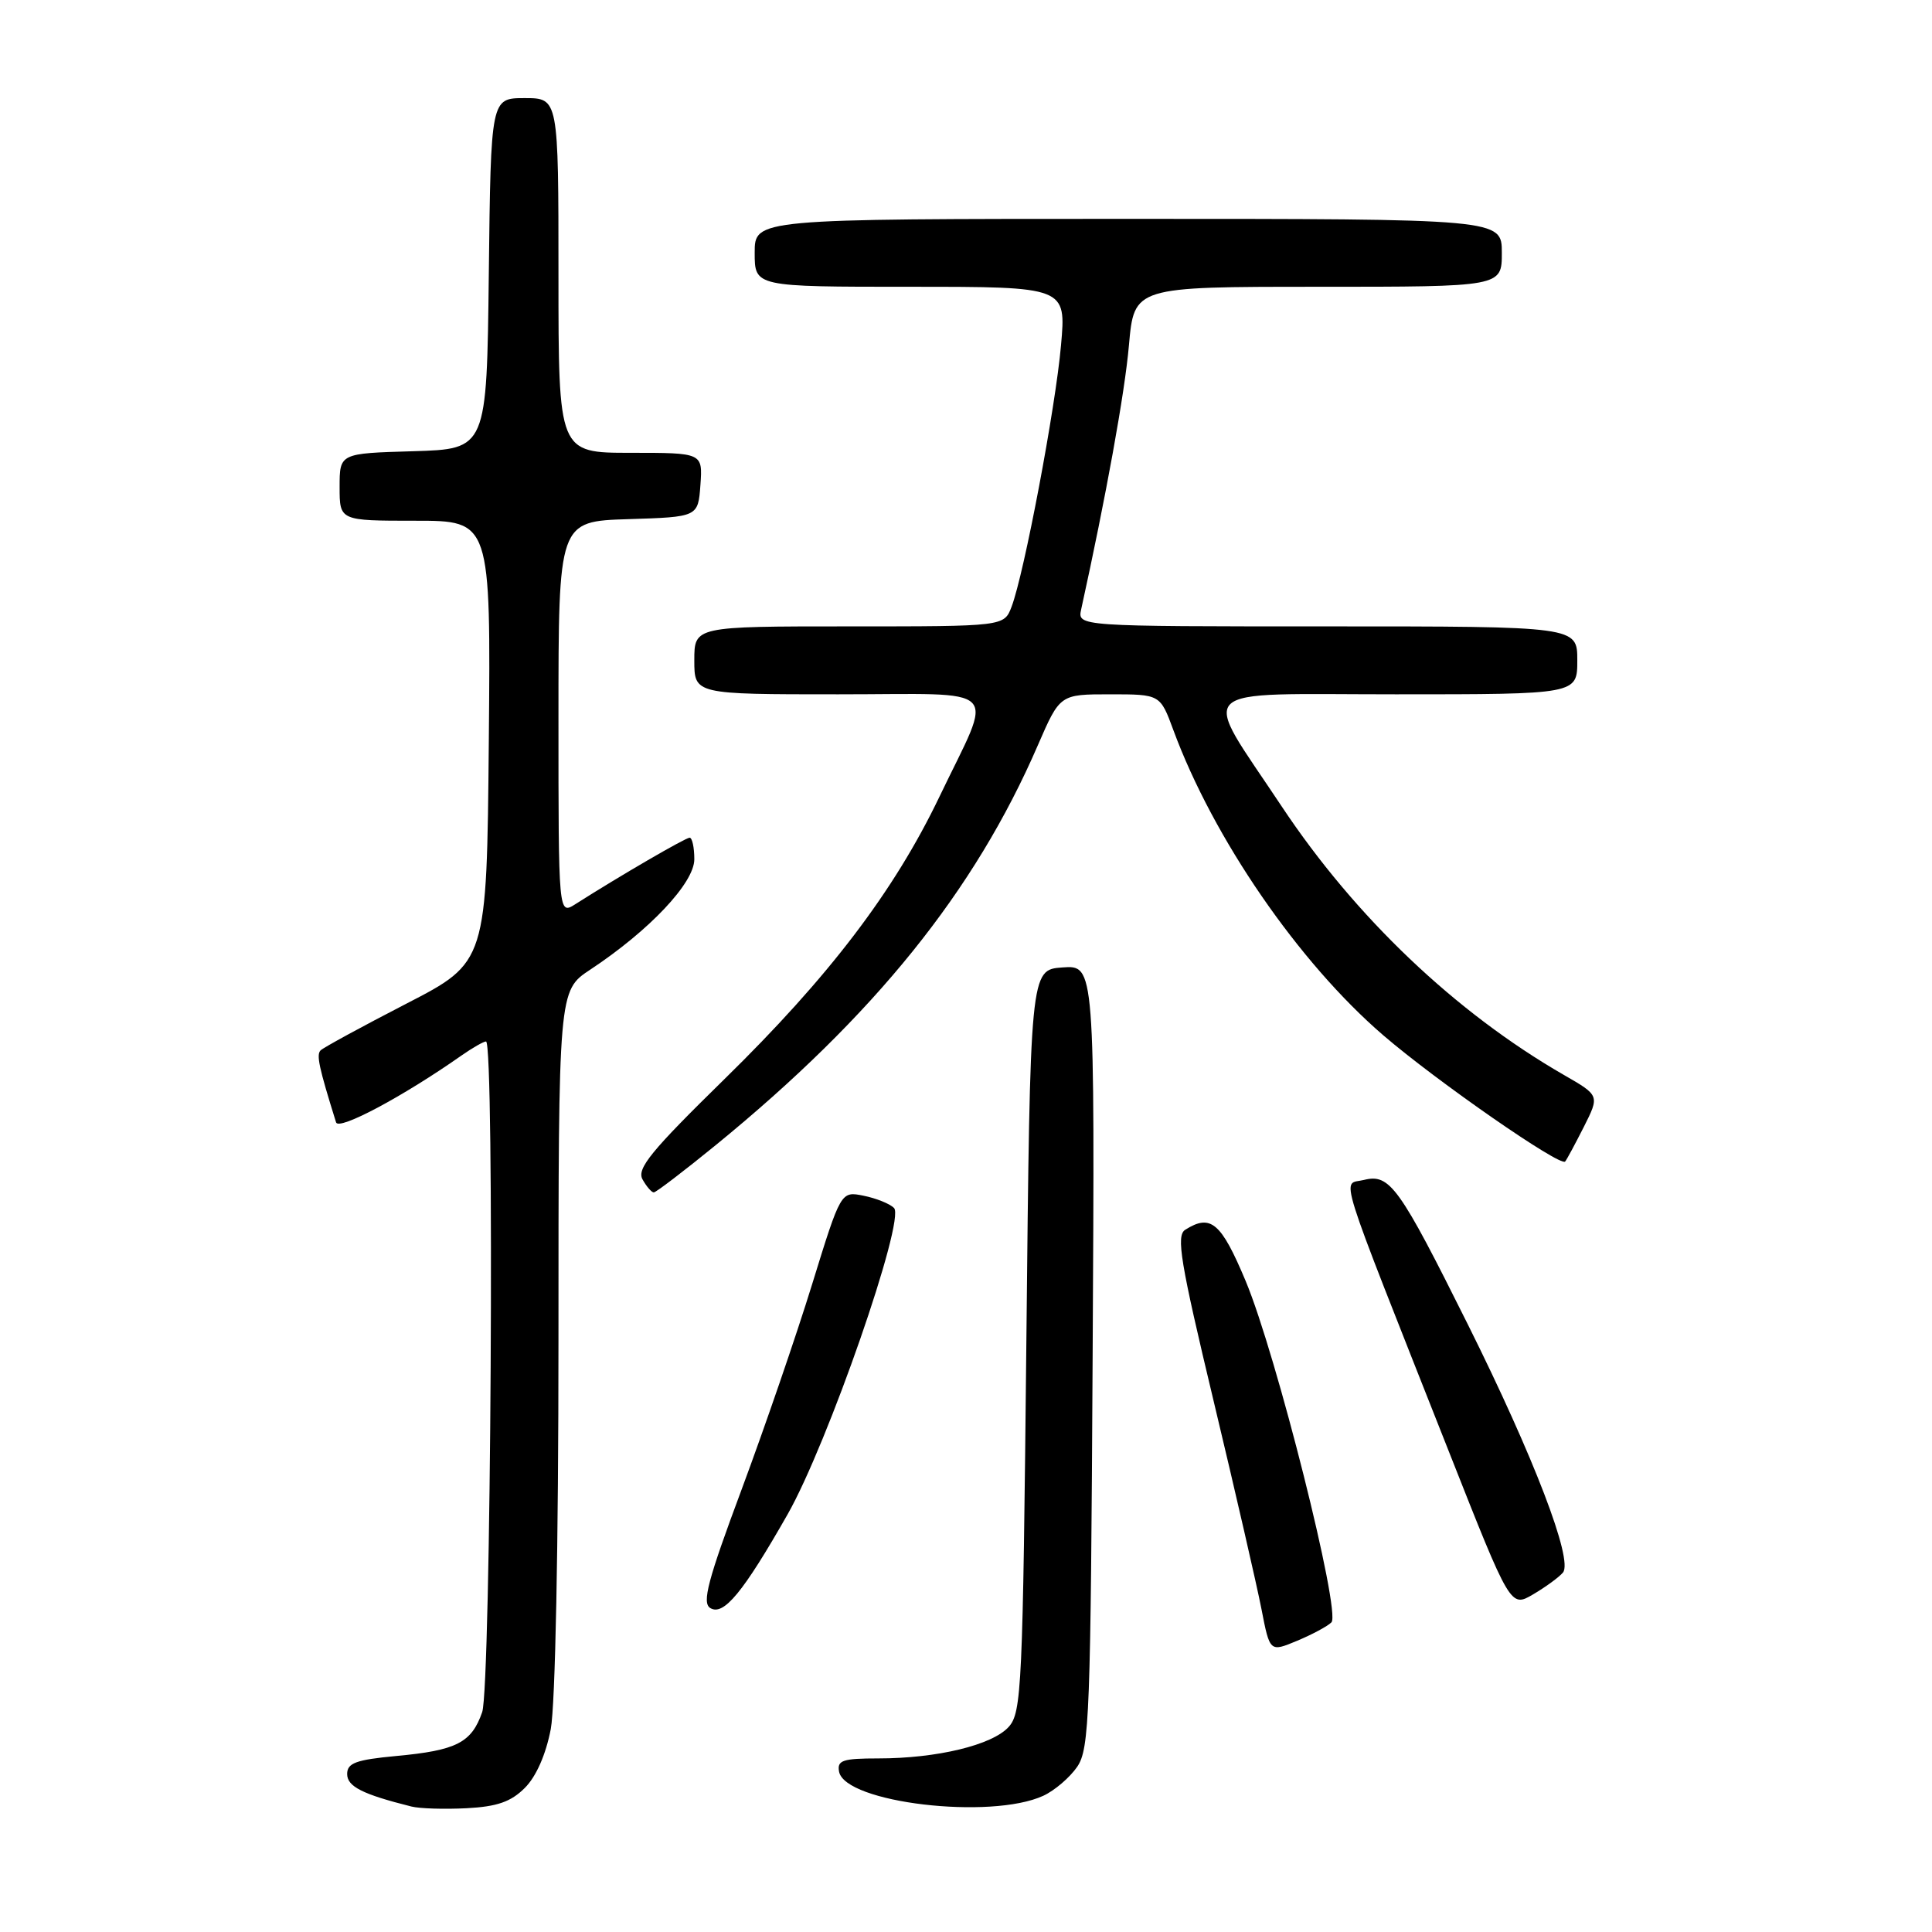 <?xml version="1.0" encoding="UTF-8" standalone="no"?>
<!DOCTYPE svg PUBLIC "-//W3C//DTD SVG 1.1//EN" "http://www.w3.org/Graphics/SVG/1.1/DTD/svg11.dtd" >
<svg xmlns="http://www.w3.org/2000/svg" xmlns:xlink="http://www.w3.org/1999/xlink" version="1.1" viewBox="0 0 256 256">
 <g >
 <path fill="currentColor"
d=" M 69.54 236.91 C 71.05 235.41 72.34 232.46 72.98 229.11 C 73.58 225.93 74.00 204.78 74.00 177.50 C 74.00 131.27 74.00 131.27 78.20 128.49 C 86.06 123.29 92.00 116.99 92.00 113.86 C 92.00 112.29 91.72 111.00 91.38 111.00 C 90.83 111.00 82.14 116.05 76.25 119.80 C 74.00 121.23 74.00 121.23 74.00 95.15 C 74.00 69.08 74.00 69.08 83.25 68.79 C 92.50 68.50 92.50 68.50 92.81 64.25 C 93.11 60.00 93.11 60.00 83.56 60.00 C 74.00 60.00 74.00 60.00 74.00 36.50 C 74.00 13.00 74.00 13.00 69.52 13.00 C 65.04 13.00 65.04 13.00 64.77 36.25 C 64.50 59.50 64.50 59.50 54.75 59.79 C 45.00 60.07 45.00 60.07 45.00 64.54 C 45.00 69.00 45.00 69.00 55.02 69.00 C 65.03 69.00 65.03 69.00 64.77 98.25 C 64.50 127.50 64.50 127.50 53.83 133.00 C 47.96 136.03 42.85 138.81 42.48 139.18 C 41.90 139.77 42.24 141.38 44.53 148.72 C 44.88 149.84 53.42 145.29 61.15 139.86 C 62.61 138.84 64.08 138.00 64.40 138.00 C 65.55 138.00 65.06 223.53 63.89 226.87 C 62.48 230.92 60.50 231.94 52.49 232.68 C 47.16 233.18 46.00 233.61 46.00 235.07 C 46.00 236.72 48.03 237.75 54.50 239.37 C 55.60 239.65 58.89 239.75 61.81 239.60 C 65.87 239.39 67.70 238.75 69.54 236.91 Z  M 138.24 237.95 C 139.74 237.26 141.77 235.52 142.74 234.10 C 144.36 231.71 144.52 227.26 144.78 179.69 C 145.07 127.88 145.07 127.88 140.78 128.19 C 136.50 128.50 136.50 128.50 136.00 177.65 C 135.53 223.65 135.38 226.92 133.65 228.83 C 131.48 231.23 124.15 233.00 116.38 233.00 C 111.66 233.00 110.90 233.25 111.18 234.75 C 111.96 238.88 131.27 241.16 138.24 237.95 Z  M 176.42 214.97 C 177.72 213.68 169.10 179.40 165.06 169.75 C 161.80 161.97 160.43 160.81 157.05 162.95 C 155.82 163.73 156.39 167.17 160.82 185.68 C 163.69 197.68 166.54 210.07 167.15 213.21 C 168.26 218.92 168.26 218.92 171.88 217.41 C 173.87 216.58 175.92 215.48 176.42 214.97 Z  M 104.35 200.68 C 109.68 191.31 120.00 161.60 118.46 160.06 C 117.90 159.50 116.08 158.77 114.43 158.44 C 111.42 157.83 111.42 157.83 107.61 170.17 C 105.52 176.95 101.31 189.19 98.27 197.36 C 93.79 209.37 92.99 212.38 94.11 213.07 C 95.87 214.16 98.46 211.02 104.35 200.68 Z  M 207.10 208.37 C 208.48 206.72 203.25 193.07 194.50 175.50 C 185.37 157.18 184.16 155.49 180.72 156.35 C 177.79 157.09 176.76 153.79 192.06 192.53 C 200.15 213.02 200.15 213.02 203.15 211.26 C 204.80 210.29 206.58 208.99 207.10 208.37 Z  M 94.82 151.75 C 115.87 134.57 129.15 118.09 137.52 98.75 C 140.45 92.00 140.45 92.00 147.09 92.00 C 153.73 92.00 153.73 92.00 155.48 96.75 C 160.77 111.09 172.09 127.54 183.29 137.18 C 190.36 143.26 206.73 154.63 207.39 153.91 C 207.59 153.68 208.70 151.62 209.86 149.33 C 211.96 145.16 211.96 145.16 207.23 142.44 C 192.86 134.16 179.56 121.50 169.83 106.85 C 158.98 90.51 157.47 92.00 184.97 92.00 C 209.00 92.00 209.00 92.00 209.00 87.50 C 209.00 83.00 209.00 83.00 175.88 83.00 C 142.77 83.00 142.77 83.00 143.26 80.75 C 146.55 65.79 149.04 52.06 149.59 45.75 C 150.28 38.00 150.28 38.00 174.64 38.00 C 199.00 38.00 199.00 38.00 199.00 33.50 C 199.00 29.00 199.00 29.00 149.50 29.00 C 100.00 29.00 100.00 29.00 100.00 33.50 C 100.00 38.00 100.00 38.00 120.64 38.00 C 141.28 38.00 141.28 38.00 140.59 45.75 C 139.87 53.99 135.70 76.04 134.04 80.39 C 133.05 83.00 133.05 83.00 112.52 83.00 C 92.00 83.00 92.00 83.00 92.00 87.50 C 92.00 92.00 92.00 92.00 111.07 92.00 C 133.23 92.00 131.72 90.46 124.47 105.59 C 118.47 118.10 109.84 129.44 95.95 143.03 C 86.27 152.51 84.34 154.86 85.14 156.28 C 85.67 157.23 86.34 158.00 86.63 158.00 C 86.92 158.00 90.60 155.19 94.82 151.75 Z "/>
</g>
</svg>